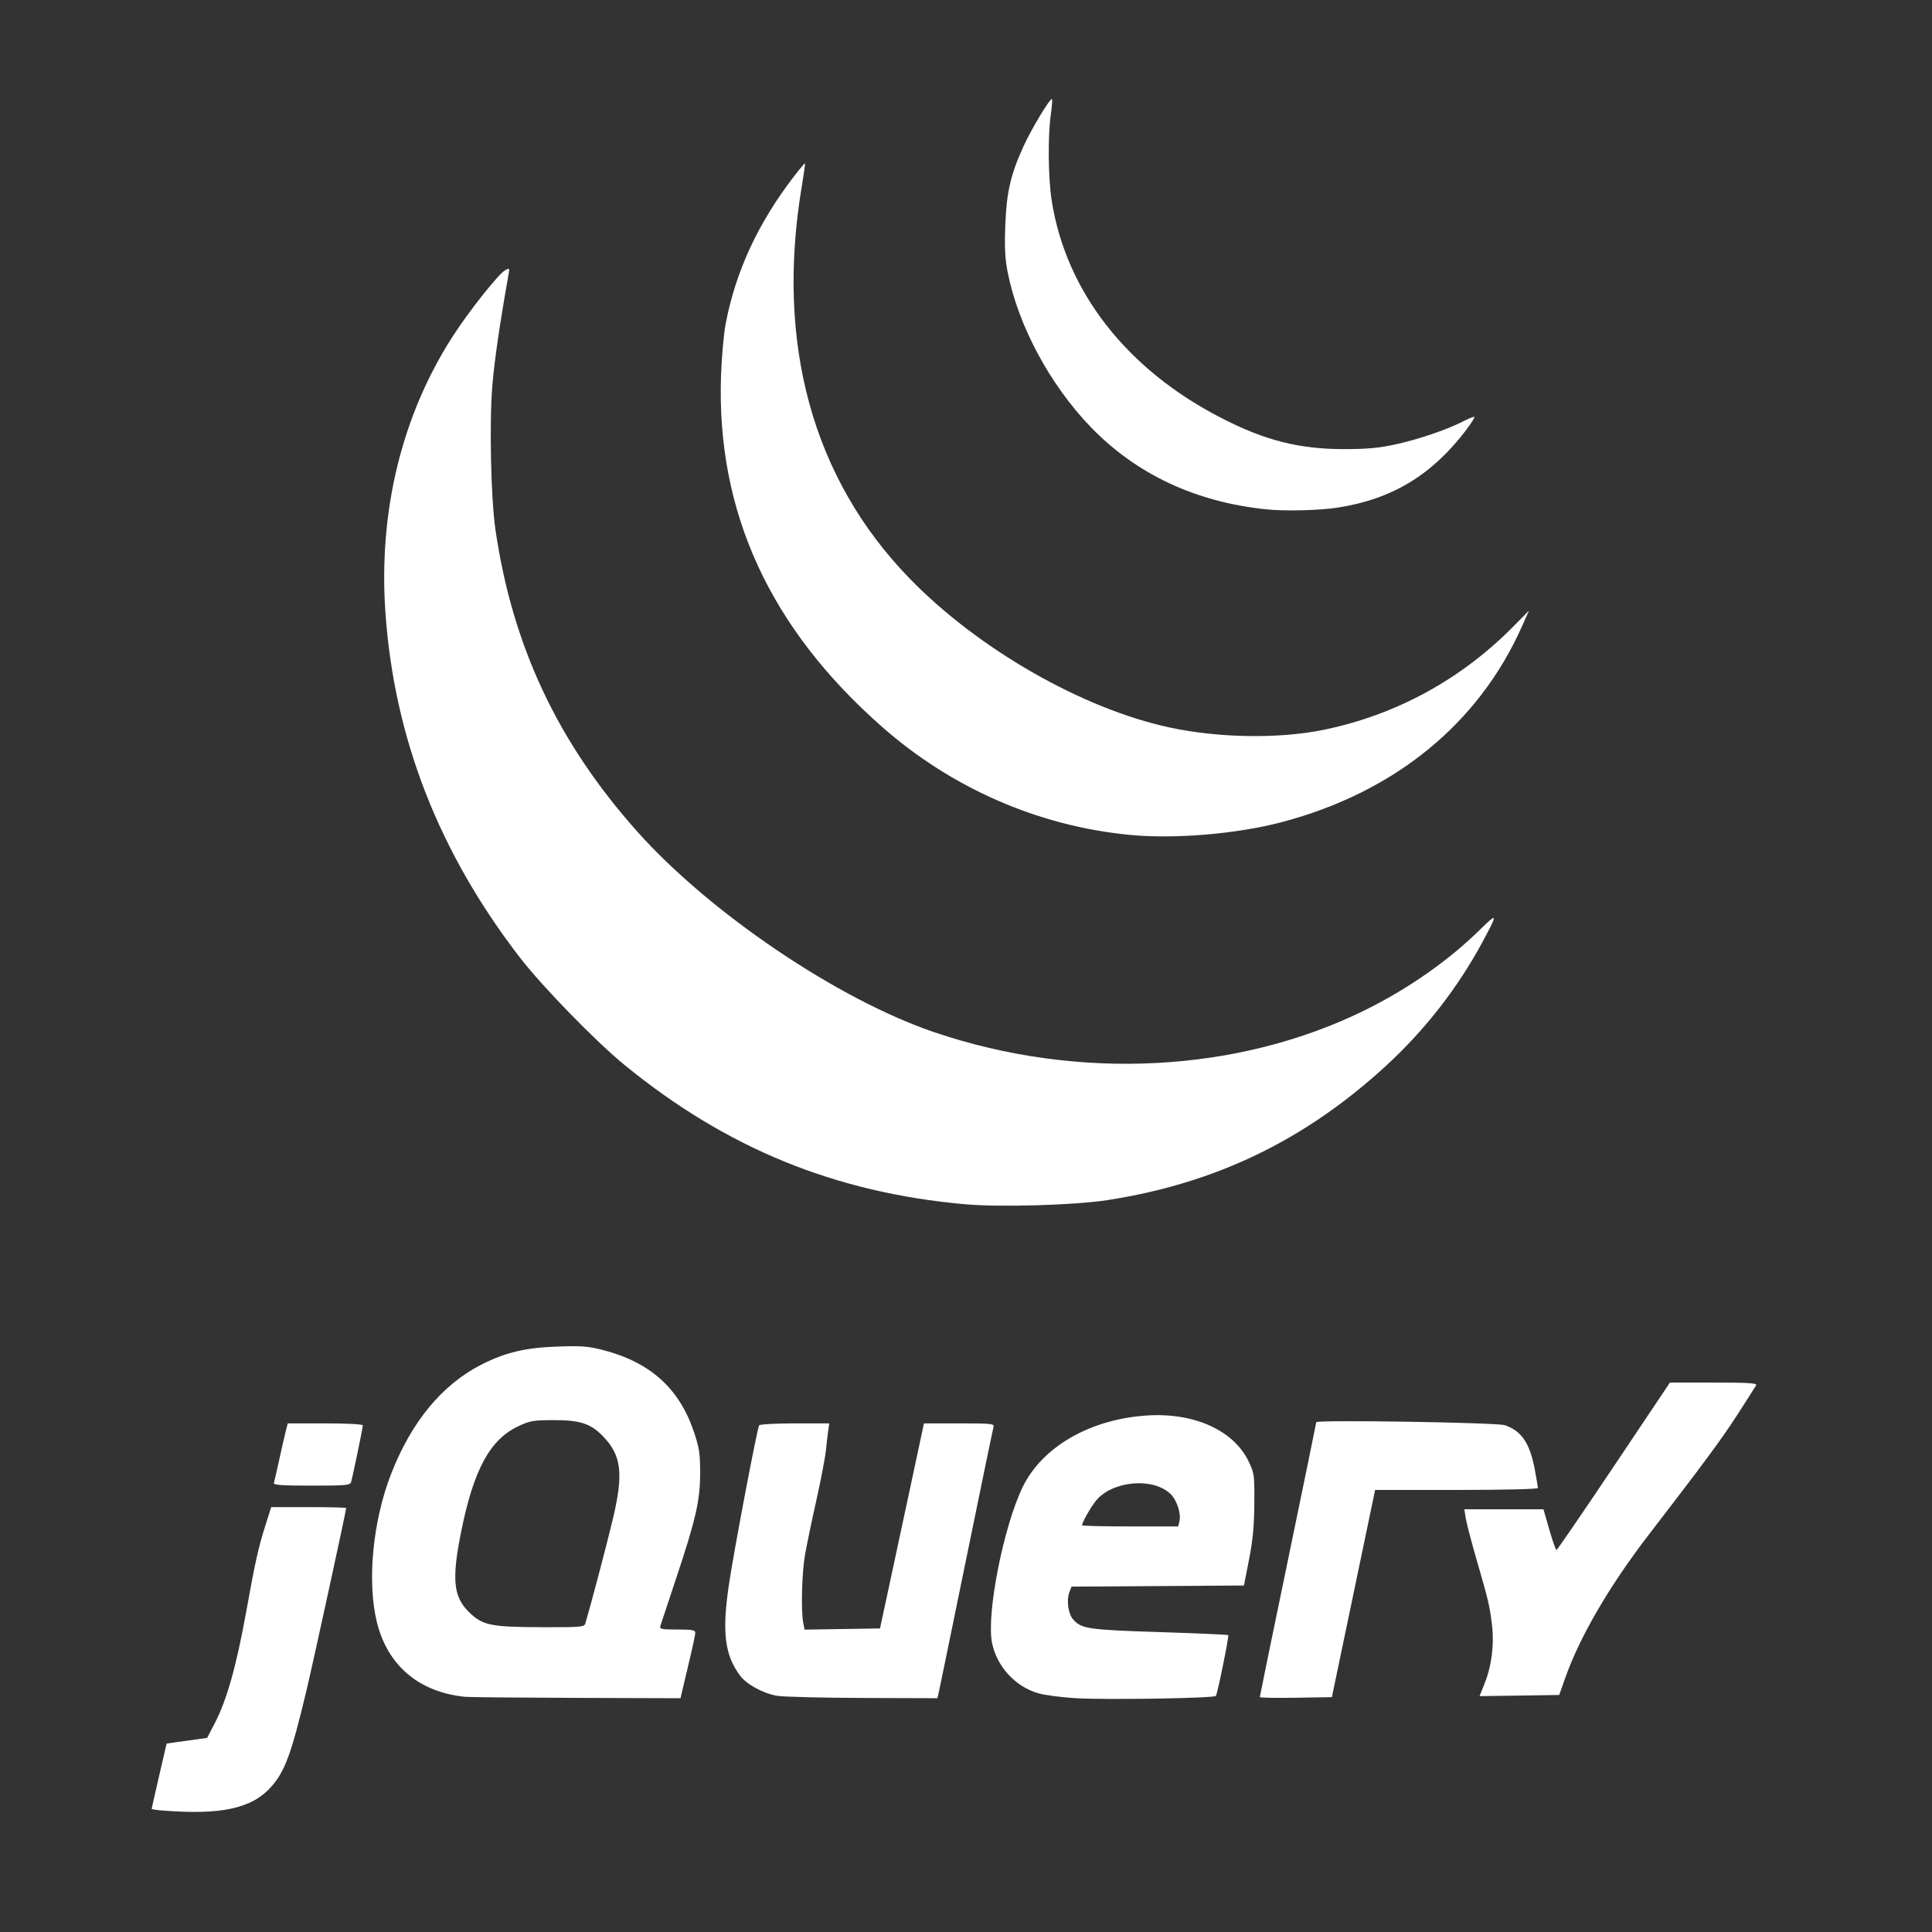 <?xml version="1.0" encoding="UTF-8" standalone="no"?>
<!-- Created with Inkscape (http://www.inkscape.org/) -->

<svg
   xmlns:osb="http://www.openswatchbook.org/uri/2009/osb"
   xmlns:dc="http://purl.org/dc/elements/1.1/"
   xmlns:cc="http://creativecommons.org/ns#"
   xmlns:rdf="http://www.w3.org/1999/02/22-rdf-syntax-ns#"
   xmlns:svg="http://www.w3.org/2000/svg"
   xmlns="http://www.w3.org/2000/svg"
   xmlns:sodipodi="http://sodipodi.sourceforge.net/DTD/sodipodi-0.dtd"
   xmlns:inkscape="http://www.inkscape.org/namespaces/inkscape"
   width="210mm"
   height="210mm"
   viewBox="0 0 210 210"
   version="1.1"
   id="svg8"
   inkscape:version="0.92.3 (2405546, 2018-03-11)"
   sodipodi:docname="jquery.svg">
  <rect x="0" y="0" width="210" height="210" fill="#333333" stroke="none"/>
  <defs
     id="defs2">
    <linearGradient
       id="linearGradient4532"
       osb:paint="solid">
      <stop
         style="stop-color:#ffffff;stop-opacity:1;"
         offset="0"
         id="stop4530" />
    </linearGradient>
  </defs>
  <sodipodi:namedview
     id="base"
     pagecolor="#ffffff"
     bordercolor="#666666"
     borderopacity="1.0"
     inkscape:pageopacity="0.0"
     inkscape:pageshadow="2"
     inkscape:zoom="1.4"
     inkscape:cx="288.99588"
     inkscape:cy="337.04731"
     inkscape:document-units="mm"
     inkscape:current-layer="layer1"
     showgrid="false"
     inkscape:window-width="3000"
     inkscape:window-height="1875"
     inkscape:window-x="-13"
     inkscape:window-y="-13"
     inkscape:window-maximized="1"
     inkscape:pagecheckerboard="true"
     inkscape:measure-start="600.714,161.429"
     inkscape:measure-end="0,0" />
  <g
     inkscape:label="Layer 1"
     inkscape:groupmode="layer"
     id="layer1"
     transform="translate(0,-87)">
    <path
       style="fill:#ffffff;stroke-width:1;fill-opacity:1"
       d="m 17.567,283.788 c -0.594,-0.048 -1.079,-0.129 -1.079,-0.18 0,-0.051 0.366,-1.668 0.812,-3.593 l 0.812,-3.501 0.949,-0.134 c 0.522,-0.074 1.511,-0.21 2.199,-0.304 l 1.25,-0.17 0.851,-1.634 c 1.274,-2.446 2.33,-6.183 3.365,-11.903 1.043,-5.77 1.353,-7.154 2.178,-9.744 l 0.576,-1.809 h 4.072 c 2.24,0 4.072,0.046 4.072,0.103 0,0.311 -3.567,16.703 -4.337,19.931 -1.611,6.75 -2.31,8.662 -3.778,10.331 -2.111,2.4 -5.46,3.131 -11.94,2.606 z m 99.368,-12.202 c -1.563,-0.09 -3.422,-0.336 -4.132,-0.548 -2.472,-0.738 -4.452,-2.912 -4.973,-5.46 -0.636,-3.107 1.253,-12.696 3.341,-16.966 2.135,-4.366 7.339,-7.356 13.496,-7.754 5.142,-0.333 9.437,1.612 11.061,5.009 0.612,1.28 0.637,1.466 0.611,4.601 -0.02,2.446 -0.165,3.972 -0.578,6.068 l -0.551,2.801 -9.372,0.061 -9.372,0.061 -0.24,0.639 c -0.318,0.847 -0.115,2.308 0.404,2.907 0.903,1.041 1.618,1.148 9.379,1.396 4.07,0.13 7.443,0.278 7.495,0.328 0.105,0.102 -1.157,6.323 -1.341,6.608 -0.165,0.255 -11.801,0.445 -15.23,0.249 z m 11.262,-19.221 c 0.206,-0.845 -0.275,-2.319 -0.975,-2.987 -1.915,-1.825 -6.322,-1.424 -8.091,0.736 -0.568,0.694 -1.514,2.366 -1.514,2.677 0,0.069 2.35,0.126 5.223,0.126 h 5.223 z m -77.621,19.072 c -5.025,-0.489 -8.472,-3.41 -9.619,-8.15 -1.076,-4.449 -0.433,-11.016 1.581,-16.148 2.205,-5.618 5.503,-9.609 9.742,-11.788 2.579,-1.326 4.788,-1.86 8.194,-1.981 2.749,-0.098 3.461,-0.044 5.105,0.383 5.102,1.325 8.248,4.158 9.837,8.857 0.591,1.747 0.684,2.356 0.686,4.473 0.003,3.007 -0.457,5.027 -2.634,11.553 -0.856,2.567 -1.614,4.852 -1.684,5.076 -0.114,0.368 0.069,0.408 1.831,0.408 1.622,0 1.958,0.062 1.958,0.364 0,0.2 -0.296,1.592 -0.657,3.093 -0.361,1.501 -0.721,3.018 -0.8,3.371 l -0.143,0.642 -11.302,-0.037 c -6.216,-0.021 -11.66,-0.072 -12.097,-0.115 z m 13.043,-7.959 c 0.687,-2.339 2.332,-8.585 2.996,-11.37 1.177,-4.94 0.938,-6.927 -1.085,-9.005 -1.331,-1.367 -2.465,-1.74 -5.295,-1.74 -2.275,0 -2.627,0.06 -3.917,0.672 -3.076,1.459 -4.842,4.73 -6.199,11.484 -1.024,5.098 -0.843,7.028 0.816,8.666 1.502,1.483 2.352,1.665 7.864,1.684 4.287,0.015 4.711,-0.02 4.82,-0.392 z m 20.845,7.847 c -1.514,-0.258 -3.315,-1.241 -4.024,-2.194 -1.652,-2.225 -1.962,-4.64 -1.242,-9.679 0.493,-3.453 3.085,-17.134 3.319,-17.523 0.071,-0.118 1.815,-0.215 3.876,-0.215 h 3.747 l -0.114,0.759 c -0.063,0.417 -0.176,1.389 -0.252,2.159 -0.076,0.77 -0.548,3.238 -1.05,5.485 -0.502,2.246 -1.058,4.925 -1.235,5.952 -0.332,1.923 -0.433,6.029 -0.18,7.328 l 0.143,0.735 4.1,-0.064 4.1,-0.064 0.729,-3.384 c 0.401,-1.861 1.476,-6.877 2.389,-11.145 l 1.659,-7.761 h 3.838 c 3.549,0 3.829,0.031 3.72,0.408 -0.065,0.225 -1.406,6.71 -2.981,14.412 -1.574,7.702 -2.92,14.24 -2.99,14.529 l -0.127,0.525 -8.1,-0.027 c -4.455,-0.015 -8.651,-0.121 -9.324,-0.236 z m 52.471,0.139 c 0,-0.074 1.381,-6.795 3.068,-14.934 1.687,-8.139 3.068,-14.863 3.068,-14.942 0,-0.278 19.613,0.031 20.484,0.323 1.835,0.615 2.737,1.953 3.279,4.862 0.179,0.963 0.326,1.846 0.326,1.964 0,0.125 -3.669,0.213 -8.847,0.213 h -8.847 l -0.252,1.225 c -0.139,0.674 -1.195,5.742 -2.349,11.262 l -2.097,10.036 -3.917,0.064 c -2.154,0.035 -3.917,0.003 -3.917,-0.071 z m 24.444,-1.501 c 0.775,-1.958 1.051,-4.238 0.781,-6.432 -0.255,-2.063 -0.366,-2.531 -1.694,-7.114 -0.539,-1.861 -1.052,-3.831 -1.14,-4.376 l -0.16,-0.992 h 4.3 4.3 l 0.638,2.217 c 0.351,1.22 0.7,2.217 0.776,2.216 0.076,-4.7e-4 2.883,-4.097 6.237,-9.103 l 6.098,-9.102 h 4.767 c 3.748,0 4.732,0.062 4.605,0.292 -0.089,0.16 -1.01,1.605 -2.046,3.209 -1.713,2.652 -3.537,5.122 -9.653,13.07 -4.246,5.519 -7.467,11.044 -9.049,15.521 l -0.66,1.867 -4.328,0.063 -4.328,0.063 z M 29.773,248.191 c 0.05,-0.16 0.308,-1.29 0.574,-2.509 0.266,-1.22 0.584,-2.611 0.706,-3.093 l 0.223,-0.875 h 4.082 c 2.333,0 4.082,0.092 4.082,0.215 0,0.254 -1.098,5.553 -1.273,6.145 -0.109,0.37 -0.518,0.408 -4.303,0.408 -3.242,0 -4.161,-0.066 -4.091,-0.292 z m 75.117,-30.294 c -14.119,-1.262 -25.895,-6.074 -36.961,-15.101 -3.149,-2.569 -8.99,-8.563 -11.43,-11.73 -8.795,-11.413 -13.632,-23.804 -14.6,-37.401 -0.786,-11.031 1.766,-21.522 7.33,-30.136 1.766,-2.735 4.968,-6.768 5.685,-7.162 0.459,-0.252 0.484,-0.226 0.373,0.396 -0.955,5.366 -1.55,9.448 -1.774,12.179 -0.334,4.072 -0.157,12.22 0.34,15.632 1.838,12.63 6.769,23.125 15.417,32.816 7.905,8.858 21.811,18.254 32.274,21.805 15.662,5.316 33.045,4.42 46.866,-2.417 4.665,-2.308 9.022,-5.357 12.425,-8.696 1.97,-1.933 1.996,-1.841 0.345,1.234 -2.712,5.053 -6.322,9.683 -10.606,13.605 -8.81,8.065 -18.5,12.722 -30.23,14.53 -3.569,0.55 -11.673,0.784 -15.454,0.446 z m 17.854,-40.153 C 112.832,176.774 103.453,172.675 95.872,166.002 83.649,155.242 77.858,142.603 78.373,127.815 c 0.069,-1.99 0.295,-4.51 0.501,-5.602 1.075,-5.688 3.532,-10.99 7.44,-16.057 0.623,-0.808 1.158,-1.438 1.188,-1.4 0.03,0.038 -0.13,1.172 -0.355,2.52 -2.853,17.079 1.184,31.752 11.721,42.6 7.456,7.676 18.798,14.171 28.294,16.204 5.325,1.14 11.842,1.24 16.676,0.255 7.841,-1.598 14.943,-5.458 20.623,-11.208 l 1.733,-1.754 -0.765,1.716 c -4.715,10.584 -13.838,18.025 -26.069,21.263 -4.926,1.304 -11.711,1.873 -16.615,1.393 z m 14.871,-35.383 c -7.677,-0.798 -14.122,-3.824 -19.068,-8.955 -4.427,-4.592 -7.872,-11.015 -9.015,-16.809 -0.292,-1.479 -0.353,-2.668 -0.262,-5.1 0.135,-3.61 0.573,-5.505 1.99,-8.613 0.878,-1.924 2.913,-5.291 3.09,-5.11 0.051,0.052 -0.01,0.819 -0.135,1.705 -0.333,2.366 -0.282,6.904 0.104,9.353 1.558,9.867 8.153,18.317 18.409,23.59 4.791,2.463 8.476,3.396 13.408,3.396 2.388,0 3.759,-0.125 5.497,-0.502 2.524,-0.548 5.688,-1.624 7.422,-2.525 0.606,-0.315 1.147,-0.527 1.201,-0.471 0.054,0.056 -0.328,0.667 -0.849,1.358 -3.728,4.94 -8.077,7.578 -14.009,8.496 -2.008,0.311 -5.737,0.401 -7.784,0.188 z"
       id="path4549"
       inkscape:connector-curvature="0" />
  </g>
</svg>
